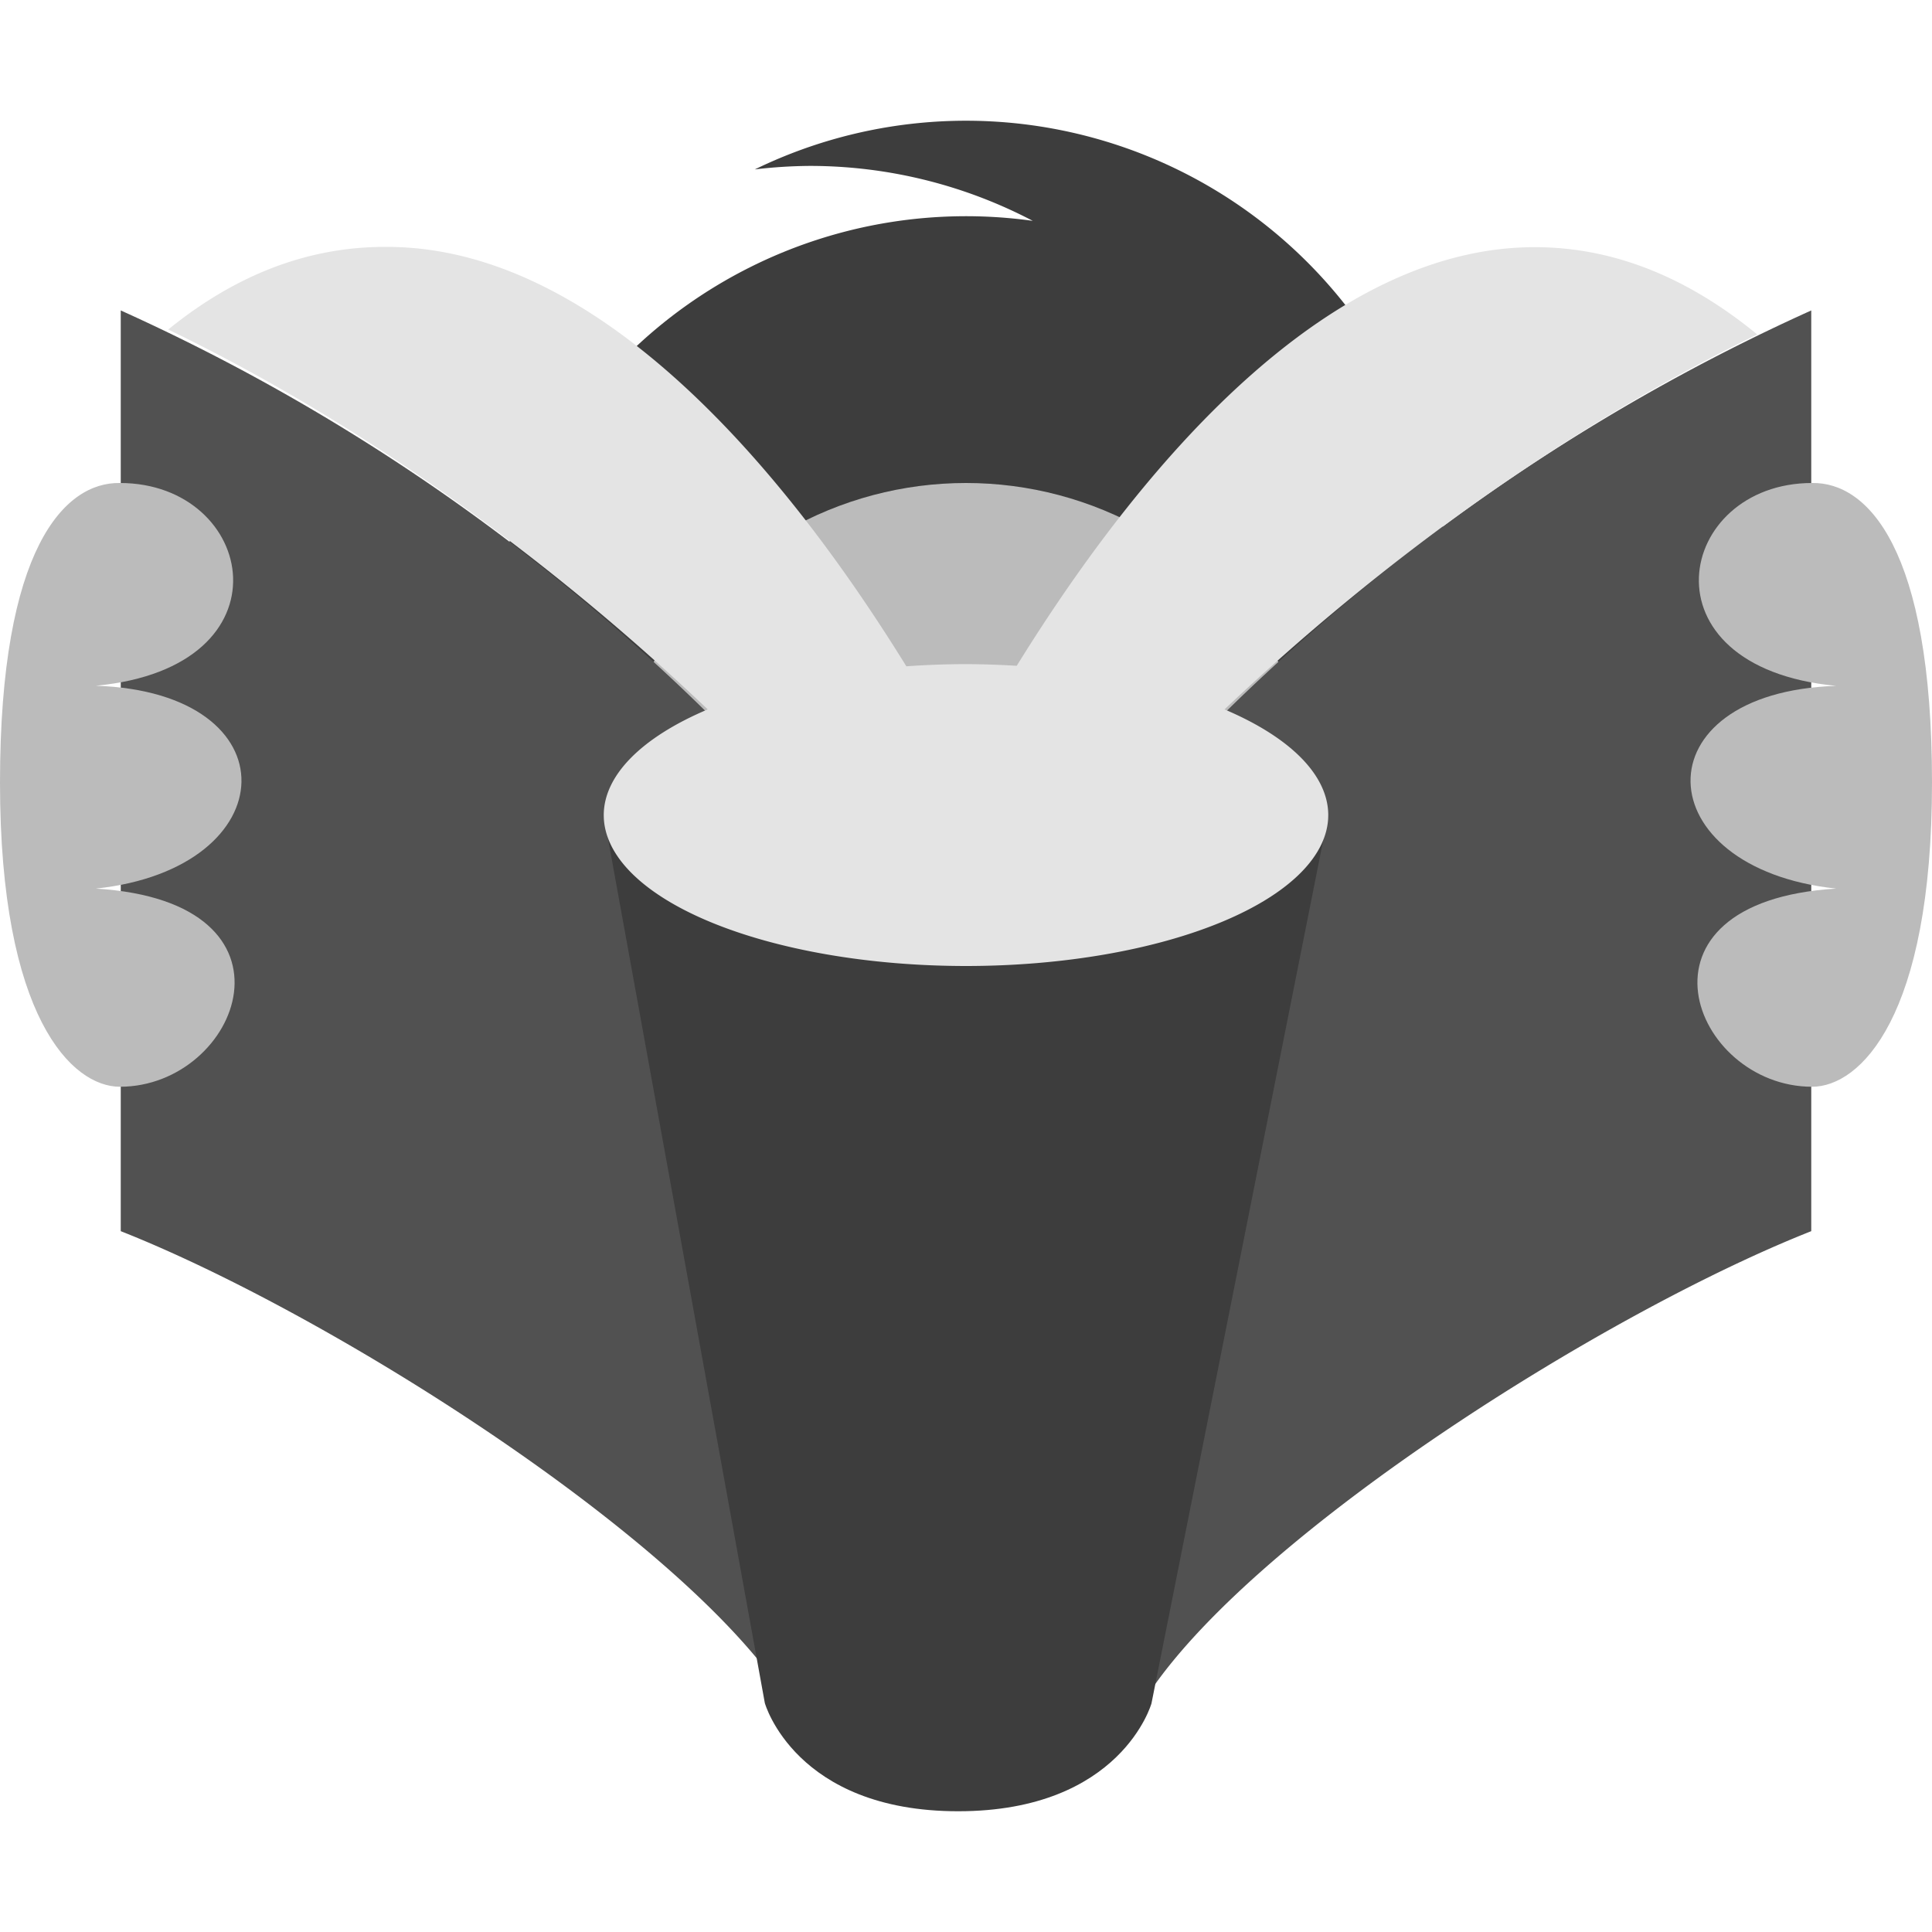 <svg xmlns="http://www.w3.org/2000/svg" width="16" height="16" version="1.1" viewBox="0 0 16 16">
 <path style="fill:#3d3d3d" class="cls-1" d="M 12,4.993 A 4,4.005 0 0 0 6.251,1.403 4.029,4.034 0 0 1 6.709,1.374 3.978,3.983 0 0 1 8.553,1.829 4,4.005 0 1 0 12,5.794 C 12,5.659 12,5.524 11.978,5.39 11.956,5.255 12,5.127 12,4.993 Z"/>
 <circle style="fill:#bbbbbb" class="cls-4" cx="8" cy="7" r="3"/>
 <path class="cls-9" d="M 15,2.571 V 10.196 C 13.3,10.867 10.437,12.672 9.53,14 L 8,10.687 10.21,7.229 c 0,0 0.597,-0.664 -0.293,-1.1 A 16.807,17.435 0 0 1 15,2.571 Z" style="fill:#515151"/>
 <path style="fill:#515151" class="cls-9" d="M 1,2.571 V 10.196 C 2.7,10.867 5.563,12.672 6.47,14 L 8,10.687 5.79,7.229 c 0,0 -0.597,-0.664 0.293,-1.1 A 16.807,17.435 0 0 0 1,2.571 Z"/>
 <path style="fill:#3d3d3d" class="cls-9" d="M 8,7.762 C 6.15,7.762 5,6.75 5,6.75 l 1.334,7.354 c 0,0 0.25,0.896 1.601,0.896 1.351,0 1.601,-0.893 1.601,-0.893 L 11,6.75 c 0,0 -1.15,1.012 -3,1.012 z"/>
 <path d="M 9.628,13.273"/>
 <path style="fill:#e4e4e4" d="M 3.312 2.047 C 2.687 2.02 2.043 2.202 1.393 2.729 C 3.009 3.51 4.555 4.632 5.861 5.875 A 3 1.25 0 0 0 5 6.75 A 3 1.25 0 0 0 8 8 A 3 1.25 0 0 0 11 6.75 A 3 1.25 0 0 0 10.141 5.875 C 11.432 4.651 12.961 3.544 14.553 2.77 C 13.928 2.257 13.306 2.045 12.703 2.047 C 11.062 2.051 9.551 3.687 8.42 5.514 A 3 1.25 0 0 0 8 5.5 A 3 1.25 0 0 0 7.506 5.518 C 6.398 3.725 4.921 2.116 3.312 2.047 z"/>
 <path style="fill:#bbbbbb" class="cls-14" d="M -1.2380952e-8,6.481 C -1.2380952e-8,8.425 0.596,9 0.993,9 1.986,9 2.585,7.468 0.794,7.359 2.37,7.191 2.433,5.734 0.794,5.679 2.433,5.524 2.119,4 0.993,4 0.536,3.992 -1.2380952e-8,4.537 -1.2380952e-8,6.481 Z"/>
 <path class="cls-14" d="M 16,6.481 C 16,8.425 15.404,9 15.007,9 14.014,9 13.415,7.468 15.206,7.359 c -1.576,-0.168 -1.639,-1.625 0,-1.679 C 13.567,5.524 13.881,4 15.007,4 15.464,3.992 16,4.537 16,6.481 Z" style="fill:#bbbbbb"/>
</svg>
